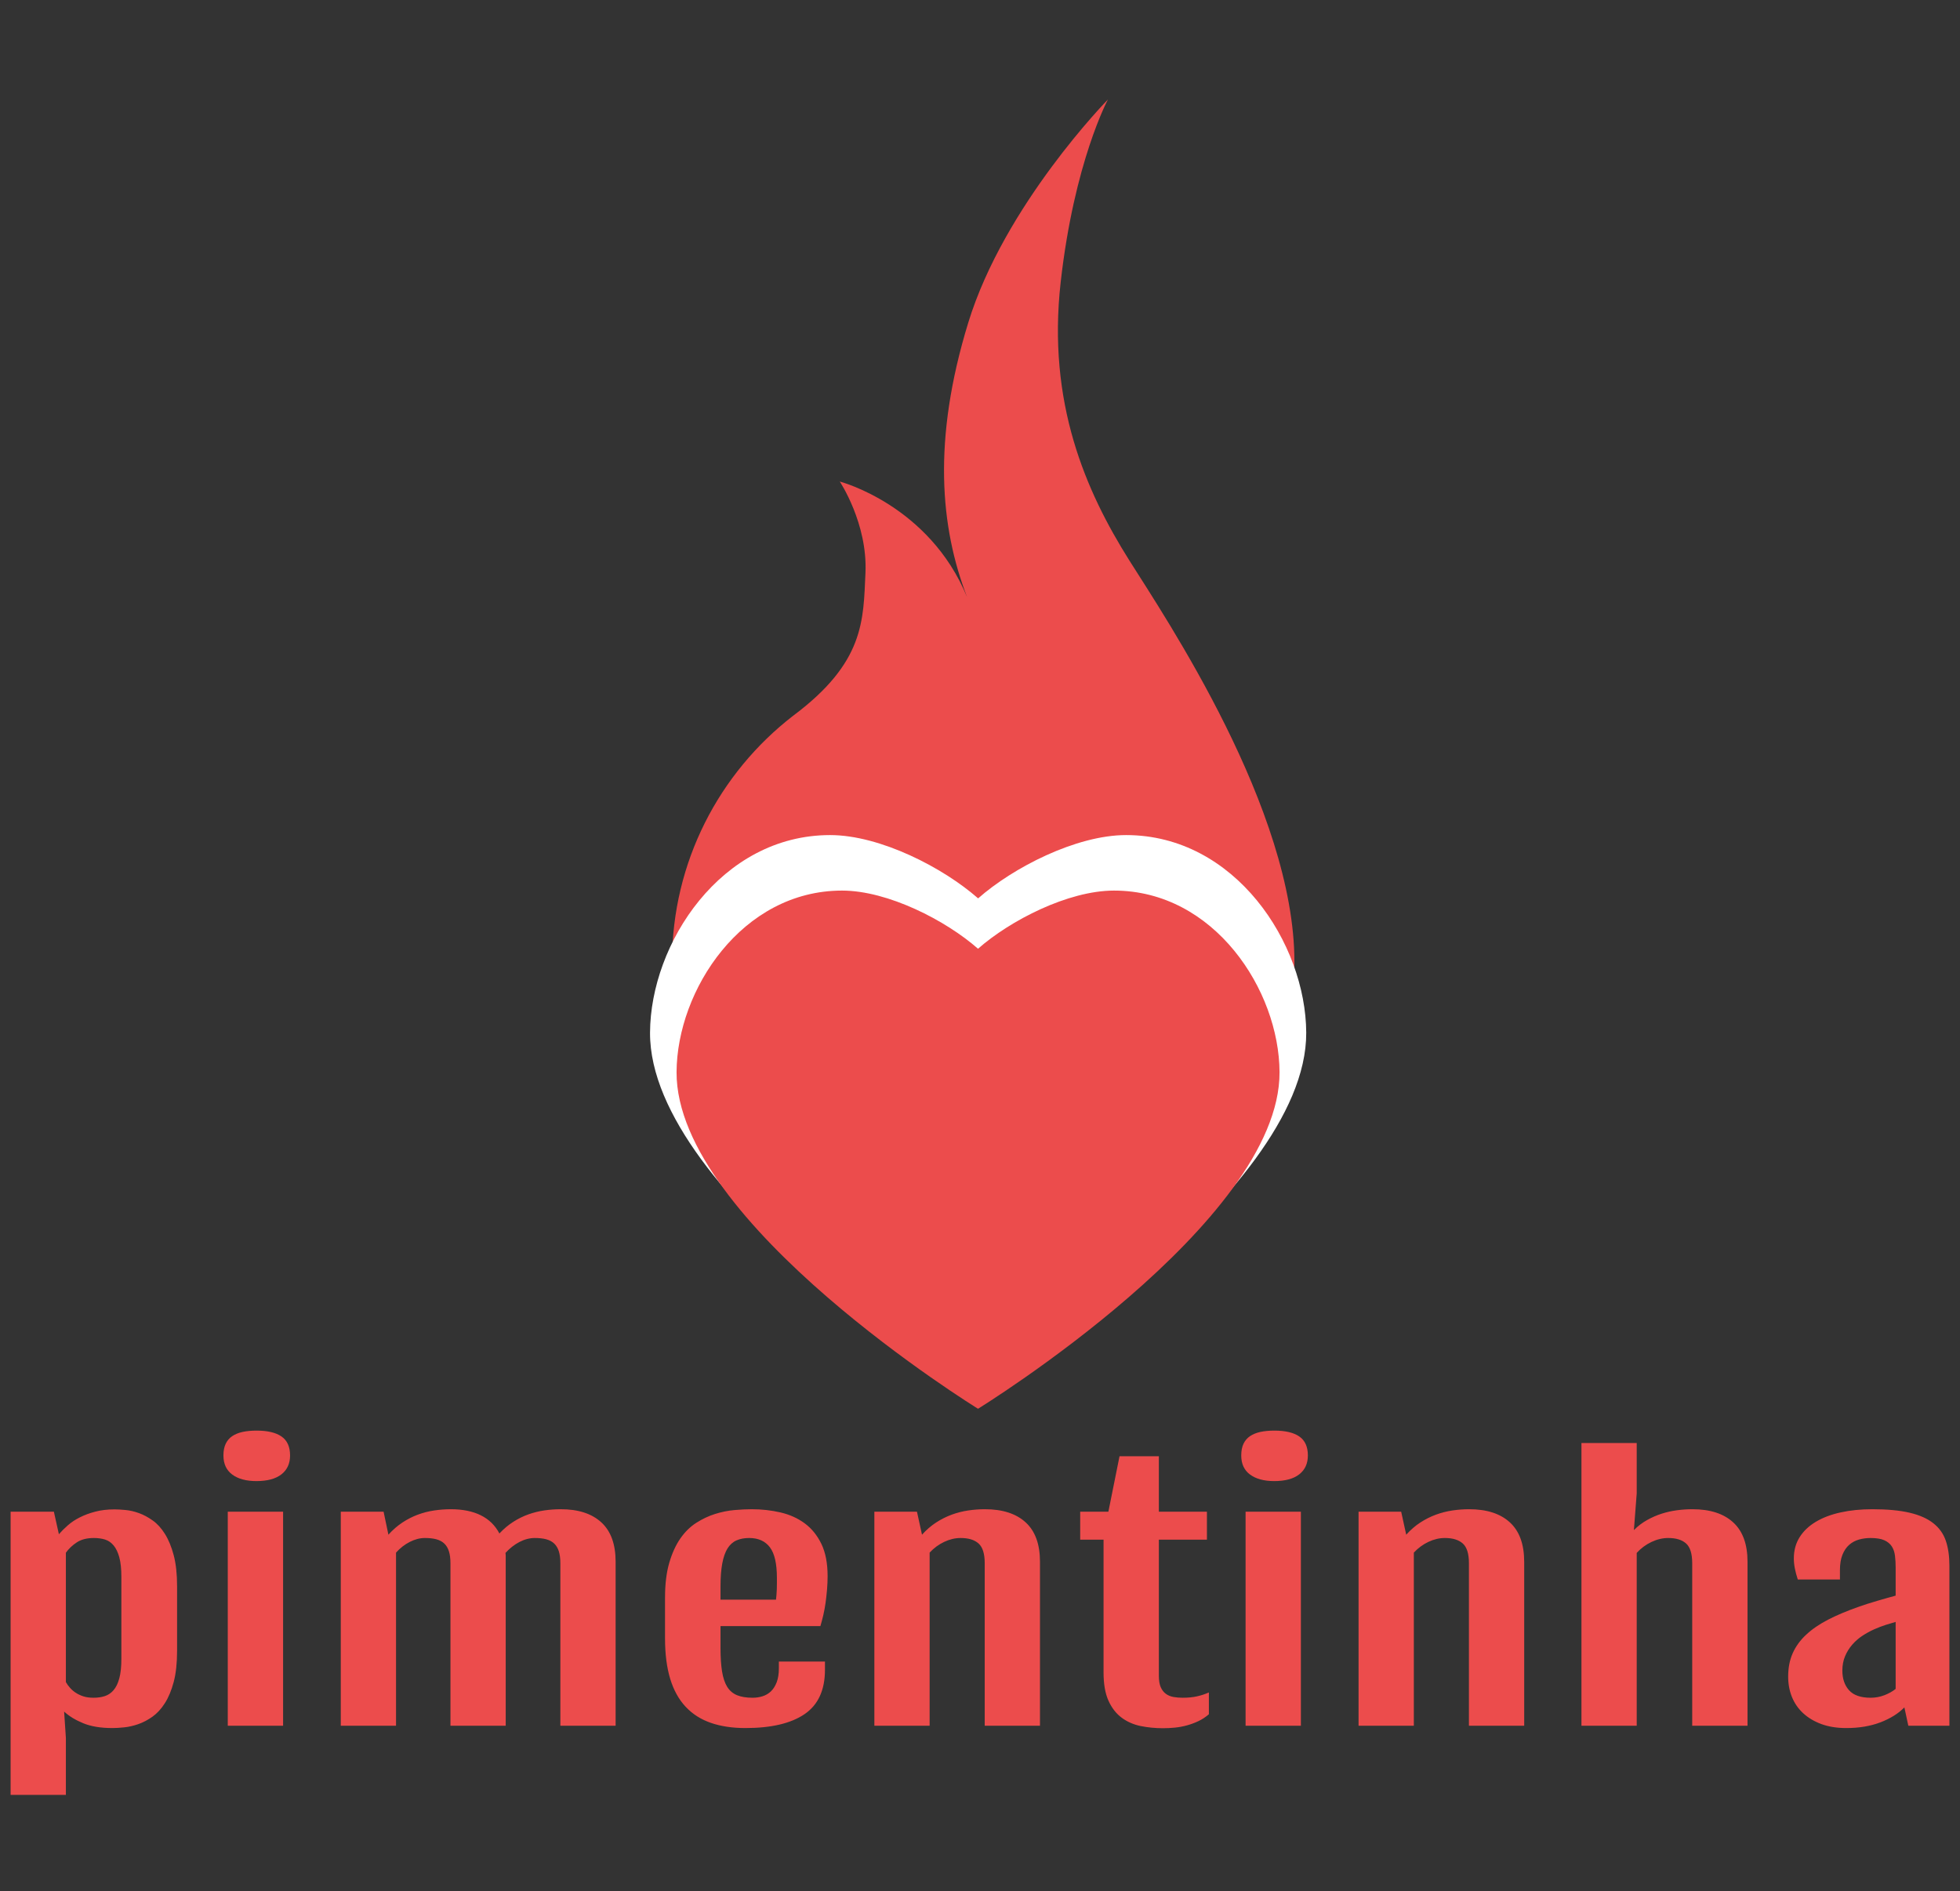 <?xml version="1.0" encoding="utf-8"?>
<svg viewBox="220.906 -19.654 559.747 540.094" xmlns="http://www.w3.org/2000/svg">
  <rect x="220.906" y="-19.654" width="559.747" height="540.094" fill="#333333" stroke="none"/>
  <defs>
    <linearGradient x1="0" y1="0.5" x2="1" y2="0.5" id="linearGradientSkkaztwtt1i1">
      <stop offset="0" stop-color="#ec4c4c"/>
      <stop offset="1" stop-color="#ec4c4c"/>
    </linearGradient>
    <linearGradient x1="0" y1="0.5" x2="1" y2="0.5" id="linearGradientSkkaztwtt22v">
      <stop offset="0" stop-color="#ffffff"/>
      <stop offset="1" stop-color="#ffffff"/>
    </linearGradient>
    <linearGradient x1="0" y1="0.5" x2="1" y2="0.5" id="linearGradientSkkaztwtt23f">
      <stop offset="0" stop-color="#ec4c4c"/>
      <stop offset="1" stop-color="#ec4c4c"/>
    </linearGradient>
    <linearGradient x1="0" y1="0.5" x2="1" y2="0.5" id="linearGradientSkkaztwtt24l">
      <stop offset="0" stop-color="#ec4c4c"/>
      <stop offset="1" stop-color="#ec4c4c"/>
    </linearGradient>
  </defs>
  <g style="cursor: move; opacity: 1;" class="svg-clip svg-visible" transform="matrix(3.72, 0, 0, 3.72, 394.229, -9.847)">
    <rect x="0" y="0" width="57" height="100" fill="none" style="" class="svg-hitbox"/>
    <svg width="57.78" height="100.111" viewBox="19.45,0.107,57.78,100.111">
      <desc>Created with Snap</desc>
      <g/>
      <g/>
      <g/>
      <g/>
      <g/>
      <g/>
      <g/>
      <g>
        <path d="M37.327,34.439c0,0,2.146,3.207,1.972,7.015  c-0.168,3.655-0.056,6.868-5.572,10.981c-5.643,4.371-9.276,11.206-9.276,18.893  c0,13.196,10.694,23.89,23.89,23.89c13.193,0,23.89-10.695,23.89-23.89  c0-11.718-9.874-26.387-12.669-30.825c-3.376-5.36-6.315-12.127-5.276-21.367  c1.038-9.234,3.63-14.03,3.63-14.03s-7.958,8.108-10.725,17.135  c-2.767,9.023-2.152,15.717-0.087,21.08  C44.195,36.223,37.327,34.439,37.327,34.439z" stroke="none" fill="url('#linearGradientSkkaztwtt1i1')" style=""/>
      </g>
    </svg>
  </g>
  <g transform="matrix(1.874, 0, 0, 1.874, 397.176, 209.464)" style="cursor: move; opacity: 1;" class="svg-clip svg-visible">
    <rect x="0" y="0" width="110" height="95" fill="none" style="" class="svg-hitbox"/>
    <svg width="110" height="95.937" viewBox="-5,-5,110,95.937">
      <desc>Created with Snap</desc>
      <g/>
      <g/>
      <g/>
      <g/>
      <g/>
      <g/>
      <g/>
      <g>
        <path d="M27.443,0C10.815,0,0.059,16.532,0,30.112 c-0.108,24.979,49.996,55.825,49.996,55.825S100.109,55.094,100,30.112C99.939,16.53,89.176,0,72.549,0 c-7.627,0-17.248,4.971-22.553,9.646C44.69,4.971,35.07,0,27.443,0L27.443,0z" stroke="none" fill="url('#linearGradientSkkaztwtt22v')" style=""/>
      </g>
    </svg>
  </g>
  <g transform="matrix(1.722, 0, 0, 1.722, 405.513, 226.075)" style="cursor: move; opacity: 1;" class="svg-clip svg-visible">
    <rect x="0" y="0" width="110" height="95" fill="none" style="" class="svg-hitbox"/>
    <svg width="110" height="95.937" viewBox="-5,-5,110,95.937">
      <desc>Created with Snap</desc>
      <g/>
      <g/>
      <g/>
      <g/>
      <g/>
      <g/>
      <g/>
      <g>
        <path d="M27.443,0C10.815,0,0.059,16.532,0,30.112 c-0.108,24.979,49.996,55.825,49.996,55.825S100.109,55.094,100,30.112C99.939,16.53,89.176,0,72.549,0 c-7.627,0-17.248,4.971-22.553,9.646C44.69,4.971,35.07,0,27.443,0L27.443,0z" stroke="none" fill="url('#linearGradientSkkaztwtt23f')" style=""/>
      </g>
    </svg>
  </g>
  <g transform="matrix(1.278, 0, 0, 0.909, 500.842, 387.506)" style="pointer-events: fill; cursor: move; opacity: 1;" class="svg-text svg-visible">
    <path fill="none" style="" d="M-223.022,105.684 C-20,104.684 20,104.684 223.022,105.684"/>
    <path d="M-204.712-4.44L-204.322 3.81L-204.322 21.73L-216.672 21.73L-216.672-67.24L-207.002-67.24L-205.882-60.16Q-205.052-61.52 -203.902-62.94Q-202.762-64.36 -201.222-65.45Q-199.682-66.55 -197.752-67.26Q-195.822-67.97 -193.432-67.97L-193.432-67.97Q-192.402-67.97 -190.962-67.77Q-189.522-67.58 -187.992-66.8Q-186.452-66.02 -184.912-64.48Q-183.372-62.94 -182.182-60.25Q-180.982-57.57 -180.222-53.56Q-179.472-49.56 -179.472-43.85L-179.472-43.85L-179.472-23.49Q-179.472-17.77 -180.222-13.77Q-180.982-9.77 -182.202-7.08Q-183.422-4.39 -184.982-2.83Q-186.552-1.27 -188.162-0.49Q-189.772 0.29 -191.282 0.51Q-192.802 0.73 -193.922 0.73L-193.922 0.73Q-197.822 0.73 -200.442-0.78Q-203.052-2.29 -204.712-4.44L-204.712-4.44ZM-204.322-54.35L-204.322-13.72Q-203.932-12.74 -203.372-11.87Q-202.812-10.99 -202.052-10.3Q-201.292-9.62 -200.342-9.2Q-199.392-8.79 -198.122-8.79L-198.122-8.79Q-196.752-8.79 -195.632-9.3Q-194.502-9.81 -193.672-11.16Q-192.842-12.5 -192.382-14.89Q-191.922-17.29 -191.922-21.04L-191.922-21.04L-191.922-46.78Q-191.922-50.54 -192.382-52.91Q-192.842-55.27 -193.652-56.64Q-194.462-58.01 -195.582-58.5Q-196.702-58.98 -198.072-58.98L-198.072-58.98Q-200.412-58.98 -201.902-57.59Q-203.392-56.2 -204.322-54.35L-204.322-54.35ZM-161.743-76.86L-161.743-76.86Q-165.163-76.86 -167.143-78.91Q-169.113-80.96 -169.113-84.91L-169.113-84.91Q-169.113-87.11 -168.603-88.6Q-168.093-90.09 -167.143-90.99Q-166.183-91.89 -164.823-92.31Q-163.453-92.72 -161.693-92.72L-161.693-92.72Q-158.033-92.72 -156.133-90.87Q-154.223-89.01 -154.223-84.91L-154.223-84.91Q-154.223-81.1 -156.153-78.98Q-158.083-76.86 -161.743-76.86ZM-168.143 0L-168.143-67.24L-155.783-67.24L-155.783 0L-168.143 0ZM-142.893 0L-142.893-67.24L-133.323-67.24L-132.253-60.06L-132.253-60.01Q-130.783-62.3 -129.123-63.84Q-127.463-65.38 -125.683-66.31Q-123.903-67.24 -122.023-67.63Q-120.143-68.02 -118.283-68.02L-118.283-68.02Q-114.333-68.02 -111.593-66.11Q-108.863-64.21 -107.443-60.4L-107.443-60.4Q-105.983-62.6 -104.343-64.06Q-102.713-65.53 -100.953-66.41Q-99.193-67.29 -97.383-67.65Q-95.583-68.02 -93.723-68.02L-93.723-68.02Q-87.863-68.02 -84.663-63.89Q-81.473-59.77 -81.473-51.51L-81.473-51.51L-81.473 0L-93.823 0L-93.823-51.07Q-93.823-53.27 -94.163-54.79Q-94.503-56.3 -95.193-57.23Q-95.873-58.15 -96.953-58.57Q-98.023-58.98 -99.533-58.98L-99.533-58.98Q-101.243-58.98 -102.953-57.74Q-104.663-56.49 -106.083-54.3L-106.083-54.3Q-106.033-53.86 -106.033-53.42Q-106.033-52.98 -106.033-52.54L-106.033-52.54L-106.033 0L-118.383 0L-118.383-51.07Q-118.383-53.27 -118.723-54.79Q-119.063-56.3 -119.753-57.23Q-120.433-58.15 -121.513-58.57Q-122.583-58.98 -124.093-58.98L-124.093-58.98Q-125.753-58.98 -127.463-57.76Q-129.173-56.54 -130.543-54.39L-130.543-54.39L-130.543 0L-142.893 0ZM-52.464 0.73L-52.464 0.73Q-56.814 0.73 -60.154-0.88Q-63.504-2.49 -65.794-5.91Q-68.094-9.33 -69.264-14.67Q-70.434-20.02 -70.434-27.54L-70.434-27.54L-70.434-40.23Q-70.434-46.63 -69.484-51.2Q-68.534-55.76 -66.994-58.86Q-65.454-61.96 -63.424-63.77Q-61.404-65.58 -59.254-66.53Q-57.104-67.48 -54.984-67.75Q-52.854-68.02 -51.054-68.02L-51.054-68.02Q-47.734-68.02 -44.654-67.02Q-41.574-66.02 -39.234-63.6Q-36.894-61.18 -35.494-57.13Q-34.104-53.08 -34.104-47.02L-34.104-47.02Q-34.104-44.97 -34.224-42.87Q-34.354-40.77 -34.544-38.75Q-34.744-36.72 -35.054-34.81Q-35.374-32.91 -35.714-31.3L-35.714-31.3L-58.034-31.3L-58.034-24.46Q-58.034-20.07 -57.694-17.07Q-57.344-14.06 -56.544-12.23Q-55.734-10.4 -54.344-9.59Q-52.954-8.79 -50.854-8.79L-50.854-8.79Q-49.734-8.79 -48.654-9.25Q-47.584-9.72 -46.774-10.79Q-45.974-11.87 -45.484-13.65Q-44.994-15.43 -44.994-18.07L-44.994-18.07L-44.994-20.17L-34.694-20.17L-34.694-17.58Q-34.694-8.01 -39.254-3.64Q-43.824 0.73 -52.464 0.73ZM-58.034-39.6L-45.634-39.6Q-45.584-40.14 -45.534-41.04Q-45.484-41.94 -45.454-42.92Q-45.434-43.9 -45.434-44.85Q-45.434-45.8 -45.434-46.48L-45.434-46.48Q-45.434-53.13 -46.994-56.05Q-48.564-58.98 -51.634-58.98L-51.634-58.98Q-53.244-58.98 -54.464-58.23Q-55.684-57.47 -56.474-55.69Q-57.254-53.91 -57.644-50.98Q-58.034-48.05 -58.034-43.7L-58.034-43.7L-58.034-39.6ZM-23.655 0L-23.655-67.24L-14.135-67.24L-13.015-60.06L-13.015-60.01Q-11.545-62.3 -9.865-63.84Q-8.175-65.38 -6.375-66.31Q-4.565-67.24 -2.685-67.63Q-0.805-68.02  1.045-68.02L 1.045-68.02Q 6.955-68.02  10.155-63.89Q 13.355-59.77  13.355-51.51L 13.355-51.51L 13.355 0L 1.005 0L 1.005-51.07Q 1.005-55.52 -0.365-57.25Q-1.735-58.98 -4.375-58.98L-4.375-58.98Q-6.225-58.98 -8.055-57.76Q-9.885-56.54 -11.305-54.39L-11.305-54.39L-11.305 0L-23.655 0ZM 27.56-16.75L 27.56-58.45L 22.34-58.45L 22.34-67.24L 28.64-67.24L 31.13-84.67L 39.92-84.67L 39.92-67.24L 50.66-67.24L 50.66-58.45L 39.92-58.45L 39.92-15.67Q 39.92-13.48  40.33-12.13Q 40.75-10.79  41.48-10.03Q 42.21-9.28  43.19-9.03Q 44.17-8.79  45.24-8.79L 45.24-8.79Q 47.05-8.79  48.44-9.23Q 49.83-9.67  51.1-10.45L 51.1-10.45L 51.1-3.61Q 50.02-2.29  48.78-1.46Q 47.53-0.63  46.22-0.12Q 44.9 0.39  43.53 0.59Q 42.16 0.78  40.84 0.78L 40.84 0.78Q 38.26 0.78  35.86 0.1Q 33.47-0.59  31.62-2.51Q 29.76-4.44  28.66-7.86Q 27.56-11.28  27.56-16.75L 27.56-16.75ZM 65.699-76.86L 65.699-76.86Q 62.279-76.86  60.299-78.91Q 58.329-80.96  58.329-84.91L 58.329-84.91Q 58.329-87.11  58.839-88.6Q 59.349-90.09  60.299-90.99Q 61.259-91.89  62.619-92.31Q 63.989-92.72  65.749-92.72L 65.749-92.72Q 69.409-92.72  71.309-90.87Q 73.219-89.01  73.219-84.91L 73.219-84.91Q 73.219-81.1  71.289-78.98Q 69.359-76.86  65.699-76.86ZM 59.299 0L 59.299-67.24L 71.659-67.24L 71.659 0L 59.299 0ZM 84.548 0L 84.548-67.24L 94.068-67.24L 95.188-60.06L 95.188-60.01Q 96.658-62.3  98.338-63.84Q 100.028-65.38  101.828-66.31Q 103.638-67.24  105.518-67.63Q 107.398-68.02  109.248-68.02L 109.248-68.02Q 115.158-68.02  118.358-63.89Q 121.558-59.77  121.558-51.51L 121.558-51.51L 121.558 0L 109.208 0L 109.208-51.07Q 109.208-55.52  107.838-57.25Q 106.468-58.98  103.828-58.98L 103.828-58.98Q 101.978-58.98  100.148-57.76Q 98.318-56.54  96.898-54.39L 96.898-54.39L 96.898 0L 84.548 0ZM 134.353 0L 134.353-88.82L 146.703-88.82L 146.703-73L 146.073-61.47Q 147.433-63.38  149.023-64.62Q 150.613-65.87  152.293-66.63Q 153.983-67.38  155.713-67.7Q 157.443-68.02  159.153-68.02L 159.153-68.02Q 165.063-68.02  168.263-63.89Q 171.463-59.77  171.463-51.51L 171.463-51.51L 171.463 0L 159.103 0L 159.103-51.07Q 159.103-55.52  157.743-57.25Q 156.373-58.98  153.733-58.98L 153.733-58.98Q 151.883-58.98  150.003-57.74Q 148.123-56.49  146.703-54.3L 146.703-54.3L 146.703 0L 134.353 0ZM 193.535 0.73L 193.535 0.73Q 190.405 0.73  187.985-0.51Q 185.575-1.76  183.915-3.91Q 182.255-6.05  181.395-9.01Q 180.545-11.96  180.545-15.43L 180.545-15.43Q 180.545-19.58  181.565-22.8Q 182.595-26.03  184.575-28.61Q 186.545-31.2  189.475-33.33Q 192.405-35.45  196.265-37.35L 196.265-37.35Q 198.115-38.28  200.435-39.23Q 202.755-40.19  204.565-40.87L 204.565-40.87L 204.565-49.76Q 204.565-51.71  204.415-53.39Q 204.275-55.08  203.715-56.32Q 203.145-57.57  202.025-58.28Q 200.905-58.98  198.945-58.98L 198.945-58.98Q 197.635-58.98  196.385-58.5Q 195.145-58.01  194.185-56.84Q 193.235-55.66  192.675-53.71Q 192.115-51.76  192.115-48.88L 192.115-48.88L 192.115-45.95L 182.695-45.95Q 182.255-47.85  182.035-49.44Q 181.815-51.03  181.815-52.59L 181.815-52.59Q 181.815-56.35  183.105-59.23Q 184.395-62.11  186.715-64.06Q 189.035-66.02  192.265-67.02Q 195.485-68.02  199.345-68.02L 199.345-68.02Q 204.365-68.02  207.695-66.92Q 211.015-65.82  212.985-63.62Q 214.965-61.43  215.775-58.11Q 216.575-54.79  216.575-50.34L 216.575-50.34L 216.575 0L 207.395 0L 206.515-5.76Q 204.515-2.88  201.175-1.07Q 197.825 0.73  193.535 0.73ZM 198.995-8.79L 198.995-8.79Q 200.565-8.79  202.055-9.59Q 203.535-10.4  204.565-11.57L 204.565-11.57L 204.565-32.62Q 203.585-32.23  202.365-31.69Q 201.145-31.15  199.735-30.27L 199.735-30.27Q 198.415-29.44  197.145-28.27Q 195.875-27.1  194.875-25.49Q 193.875-23.88  193.265-21.85Q 192.655-19.82  192.655-17.33L 192.655-17.33Q 192.655-13.48  194.165-11.13Q 195.675-8.79  198.995-8.79Z" data-textpath="pimentinha" data-text-anchor="middle" data-font-size="100" data-letterspacing="0" data-side="left" data-offset="0" data-dx="0" data-dy="94.2626953125" data-href="" data-font="Fjalla One" data-font-src="/Content/clientfonts/fjallaone.woff" data-font-scale="contain" transform="translate(0,94.263)" fill="url('#linearGradientSkkaztwtt24l')" data-xmlspace="preserve"/>
    <rect x="0" y="0" width="0" height="0"/>
  </g>
  <g class="selector-part" transform="matrix(1, 0, 0, 1, 215.842, 382.506)">
    <rect x="0" y="0" width="0" height="0" fill="none" stroke="#2390bb" style="stroke-width: 2;"/>
    <g transform="matrix(0.5,0,0,0.5,0,0)">
      <svg version="1.1" id="Calque_1" xmlns="http://www.w3.org/2000/svg" x="554.5" y="-71px" width="28.94px" height="30px" viewBox="0 -15 28.94 30" enable-background="new 0 -15 28.94 30" style="cursor: pointer;">
        <g>
          <path fill="rgba(0,0,0,0)" d="M23.355-9.979c-0.352-0.263-0.712-0.511-1.084-0.739L20.34-7.486c0.317,0.195,0.629,0.414,0.929,0.646 L23.355-9.979z" style=""/>
          <path fill="rgba(0,0,0,0)" d="M28.894,0.081L25.092-0.13c0.292,2.317-0.217,4.718-1.539,6.756l-0.037-0.021 c-0.376,0.583-0.821,1.137-1.335,1.648c-3.808,3.809-9.902,3.942-13.871,0.396C8.282,8.623,8.255,8.602,8.227,8.576 C8.143,8.498,8.059,8.421,7.976,8.339c-0.052-0.051-0.104-0.1-0.153-0.152C7.8,8.163,7.776,8.14,7.753,8.115 c-0.084-0.091-0.167-0.18-0.25-0.271v0.002C4.312,4.293,4.087-0.98,6.821-4.782l4.123,4.124l3.401-14.306L0.037-11.566l4.102,4.098 C-0.064-2.14,0.193,5.554,4.917,10.587l0,0c0.012,0.016,0.023,0.025,0.033,0.037c0.091,0.098,0.181,0.199,0.278,0.293 c0.021,0.023,0.047,0.043,0.07,0.068c0.075,0.074,0.148,0.146,0.225,0.22c0.051,0.045,0.099,0.086,0.15,0.133 c0.053,0.047,0.104,0.094,0.156,0.14c0.144,0.13,0.291,0.257,0.439,0.375c0.01,0.012,0.018,0.016,0.027,0.023 c5.574,4.563,13.804,4.115,18.842-1.194C27.94,7.722,29.185,3.851,28.894,0.081z" style=""/>
          <path fill="rgba(0,0,0,0)" d="M24.122-3.353l3.544-1.319c-0.426-0.932-0.962-1.826-1.611-2.662L22.88-5.276 C23.373-4.675,23.79-4.027,24.122-3.353z" style=""/>
        </g>
        <desc>Created with Snap</desc>
        <circle cx="14.5" cy="0" r="15" style="" fill="rgba(0,0,0,0)"/>
      </svg>
    </g>
    <rect x="284.5" y="-21" width="0" height="21" fill="rgba(255,255,255,0)" stroke="#2390bb" style="stroke-width: 1; cursor: pointer;"/>
    <circle cx="569" cy="124" r="0" fill="#ffffff" stroke="#2390bb" style="stroke-width: 2; cursor: se-resize;"/>
    <circle cx="0" cy="124" r="0" fill="#ffffff" stroke="#2390bb" style="stroke-width: 2; cursor: sw-resize;"/>
    <circle cx="569" cy="0" r="0" fill="#ffffff" stroke="#2390bb" style="stroke-width: 2; cursor: ne-resize;"/>
    <circle cx="0" cy="0" r="0" fill="#ffffff" stroke="#2390bb" style="stroke-width: 2; cursor: nw-resize;"/>
    <circle cx="285" cy="124" r="0" fill="#ffffff" stroke="#2390bb" style="stroke-width: 2; cursor: s-resize;"/>
    <circle cx="285" cy="0" r="0" fill="#ffffff" stroke="#2390bb" style="stroke-width: 2; cursor: n-resize;"/>
    <circle cx="0" cy="62" r="0" fill="#ffffff" stroke="#2390bb" style="stroke-width: 2; cursor: w-resize;"/>
    <circle cx="569" cy="62" r="0" fill="#ffffff" stroke="#2390bb" style="stroke-width: 2; cursor: e-resize;"/>
    <path stroke="#ff0000" fill="none" style="stroke-width: 3;"/>
    <line x1="0" x2="0" y1="0" y2="0" fill="rgba(255,255,255,0)" stroke="#2390bb" style="stroke-width: 1;"/>
    <line x1="0" x2="0" y1="0" y2="0" fill="rgba(255,255,255,0)" stroke="#2390bb" style="stroke-width: 1;"/>
    <circle cx="0" cy="0" r="0" fill="#ff0000" stroke="#2390bb" style="stroke-width: 2; cursor: pointer;"/>
    <circle cx="0" cy="0" r="0" fill="#ffa500" stroke="#2390bb" style="stroke-width: 2; cursor: pointer;"/>
    <circle cx="0" cy="0" r="0" fill="#ffa500" stroke="#2390bb" style="stroke-width: 2; cursor: pointer;"/>
    <circle cx="0" cy="0" r="0" fill="#ff0000" stroke="#2390bb" style="stroke-width: 2; cursor: pointer;"/>
    <g style="cursor: pointer; visibility: hidden; opacity: 0;" transform="matrix(1,0,0,1,-50,-15)">
      <rect x="0" y="0" width="30" height="30" fill="#2390bb" rx="5" ry="5" style=""/>
      <rect x="6" y="6" width="18" height="4" style="" fill="#ffffff"/>
      <rect x="6" y="13" width="18" height="4" fill="#ffffff" style=""/>
      <rect x="6" y="20" width="18" height="4" fill="#ffffff" style=""/>
    </g>
  </g>
</svg>